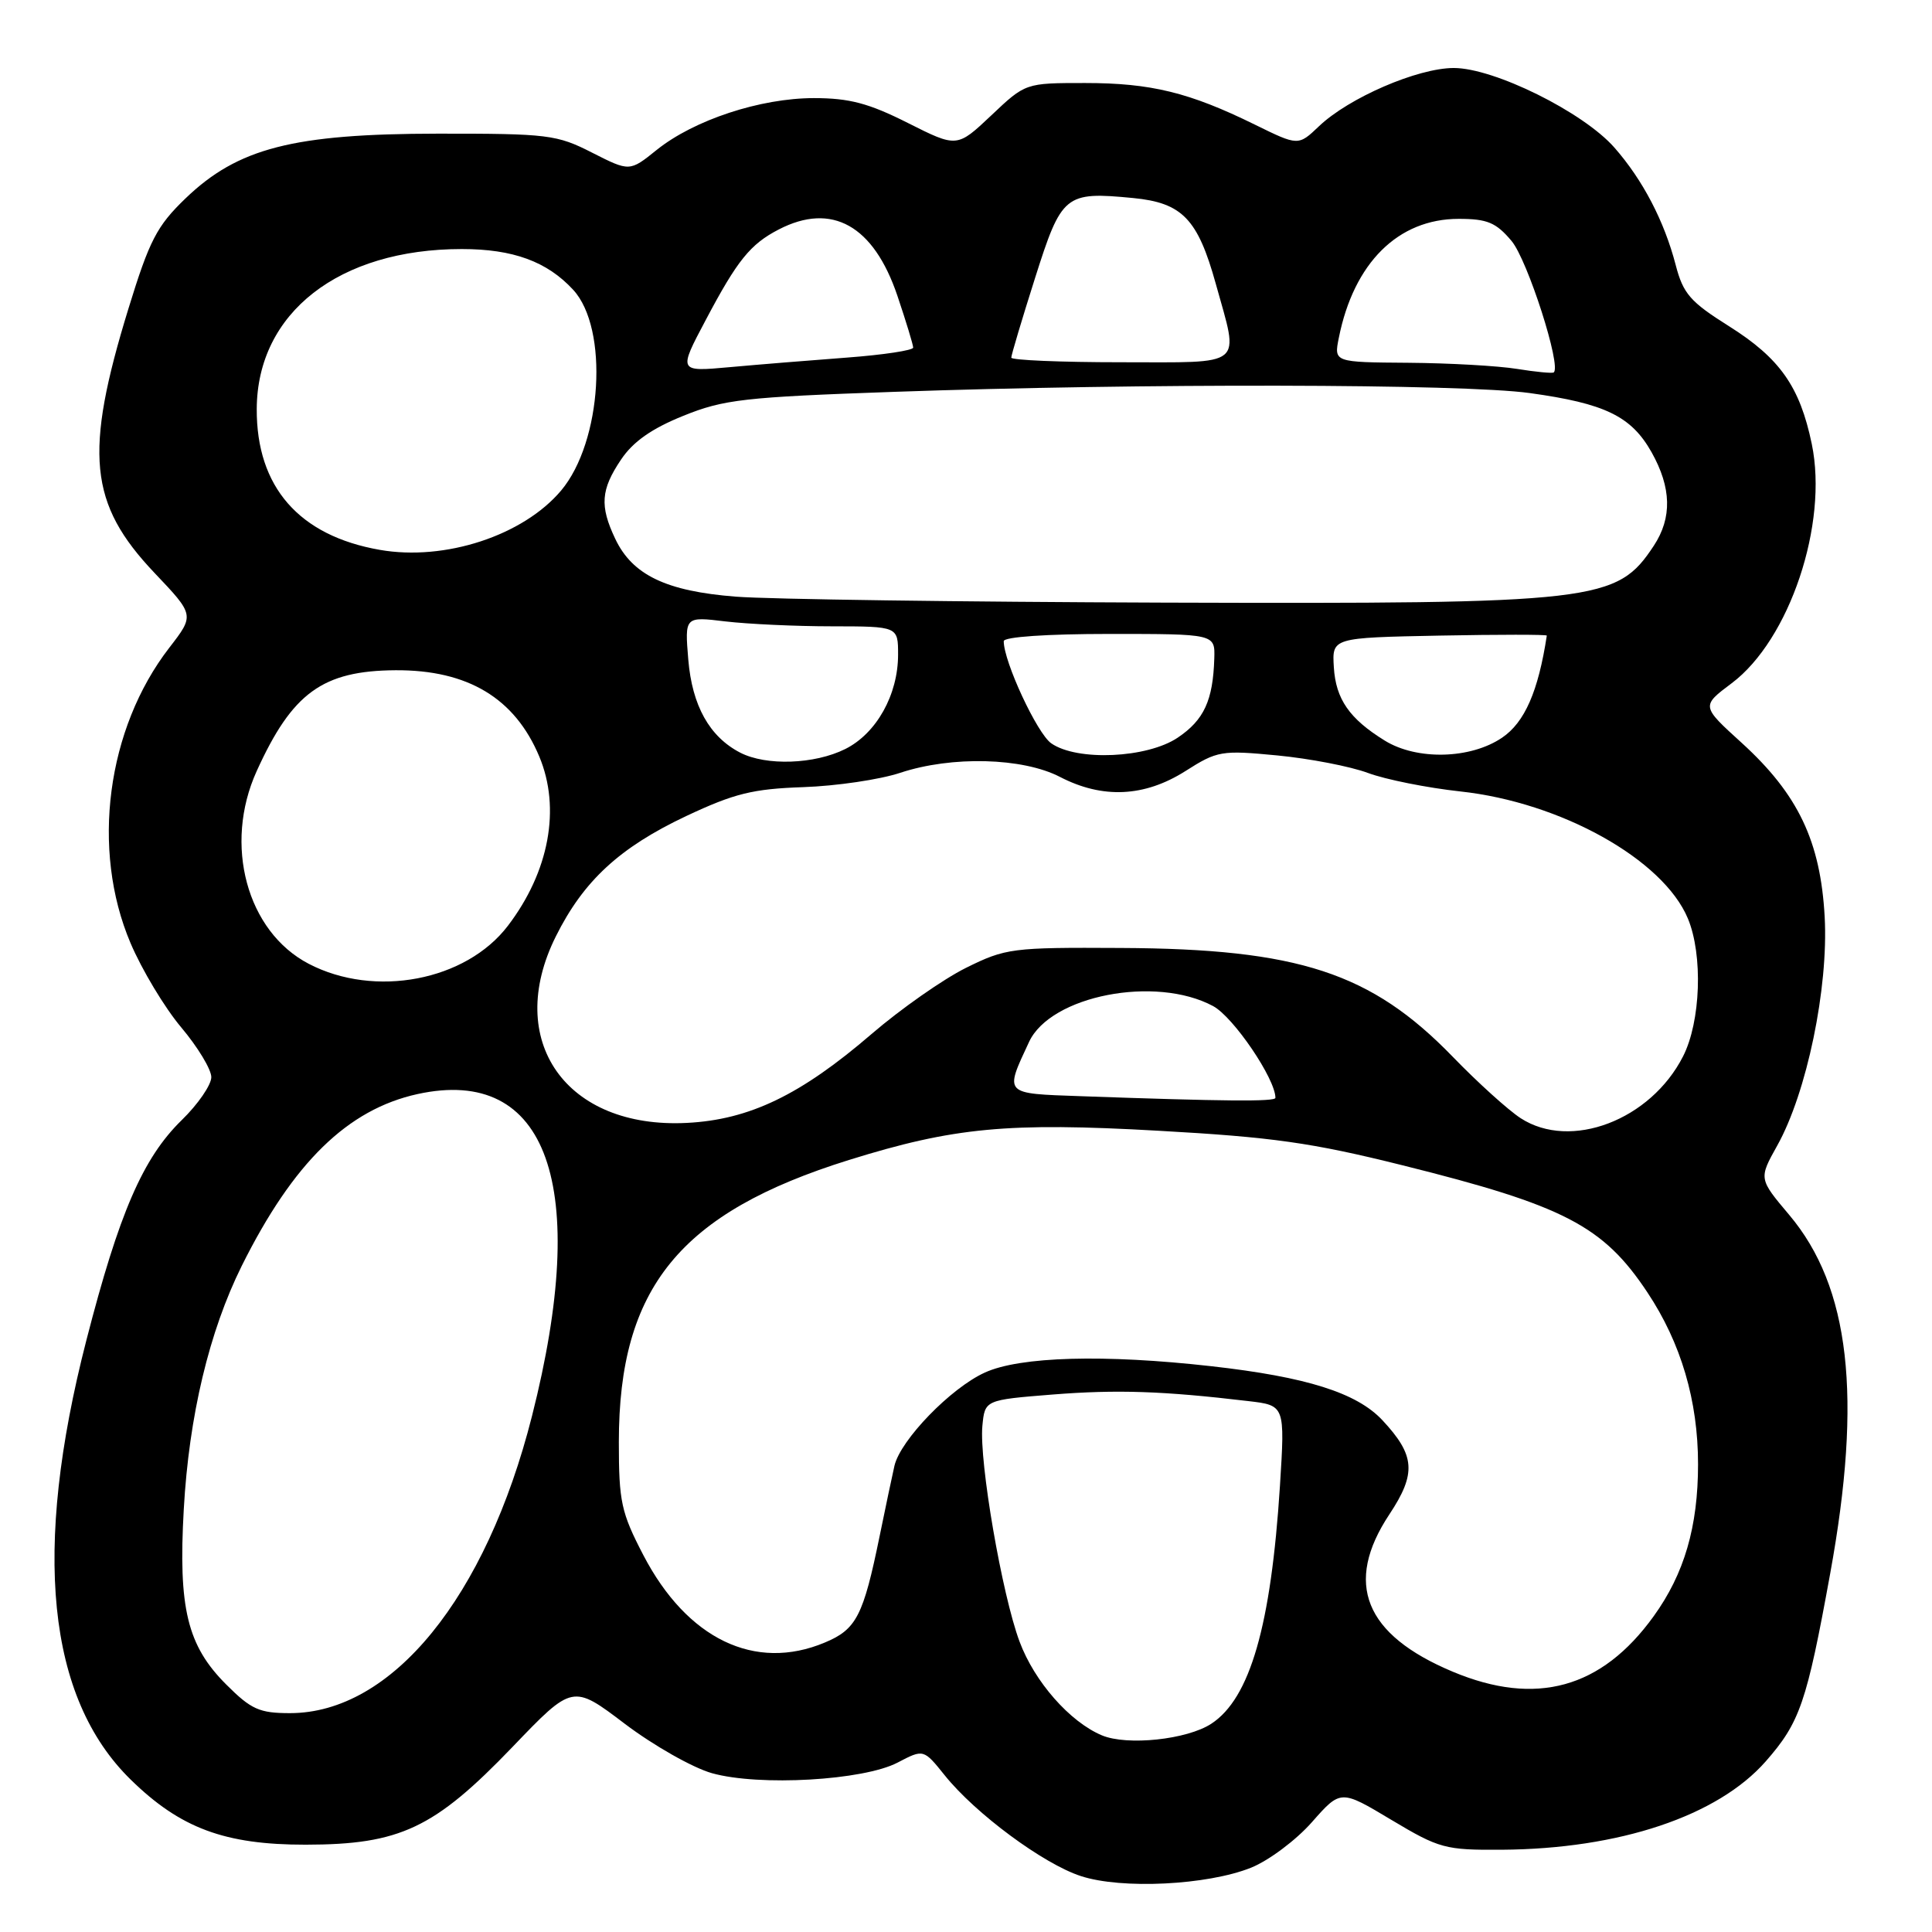 <?xml version="1.0" encoding="UTF-8" standalone="no"?>
<!DOCTYPE svg PUBLIC "-//W3C//DTD SVG 1.1//EN" "http://www.w3.org/Graphics/SVG/1.1/DTD/svg11.dtd" >
<svg xmlns="http://www.w3.org/2000/svg" xmlns:xlink="http://www.w3.org/1999/xlink" version="1.1" viewBox="0 0 256 256">
 <g >
 <path fill="currentColor"
d=" M 165.77 247.48 C 168.11 246.54 171.75 243.82 173.84 241.44 C 177.65 237.12 177.65 237.12 184.36 241.14 C 190.72 244.94 191.49 245.15 198.98 245.10 C 214.57 245.00 227.60 240.64 233.97 233.39 C 238.50 228.22 239.39 225.65 242.51 208.50 C 246.79 185.03 245.13 170.53 237.08 160.98 C 233.04 156.19 233.04 156.19 235.49 151.80 C 239.41 144.79 242.29 130.91 241.78 121.50 C 241.23 111.47 238.26 105.24 230.77 98.42 C 225.42 93.56 225.42 93.56 229.46 90.53 C 237.13 84.77 242.27 69.43 240.07 58.83 C 238.49 51.22 235.85 47.47 229.08 43.21 C 223.96 39.99 223.03 38.92 222.04 35.12 C 220.53 29.31 217.68 23.84 213.92 19.56 C 209.79 14.85 197.96 9.00 192.62 9.01 C 187.83 9.02 178.72 12.96 174.77 16.73 C 172.03 19.34 172.03 19.34 166.27 16.51 C 157.61 12.25 152.50 11.00 143.78 11.00 C 135.88 11.00 135.88 11.00 131.35 15.29 C 126.81 19.57 126.81 19.57 120.29 16.29 C 115.11 13.68 112.54 13.00 107.85 13.00 C 100.75 13.00 91.95 15.90 87.01 19.87 C 83.43 22.75 83.43 22.75 78.46 20.23 C 73.78 17.84 72.62 17.70 58.00 17.71 C 38.84 17.73 31.51 19.62 24.57 26.30 C 20.78 29.95 19.80 31.85 17.02 40.89 C 11.12 60.08 11.78 66.75 20.47 75.91 C 25.78 81.50 25.78 81.50 22.43 85.83 C 14.14 96.56 12.03 112.56 17.29 124.95 C 18.79 128.49 21.82 133.53 24.01 136.13 C 26.20 138.73 28.00 141.70 28.00 142.73 C 28.00 143.75 26.24 146.32 24.08 148.42 C 18.93 153.45 15.79 160.71 11.44 177.61 C 4.27 205.47 6.24 224.96 17.31 235.80 C 23.89 242.25 29.79 244.44 40.50 244.43 C 53.00 244.42 57.55 242.27 67.91 231.48 C 75.88 223.17 75.88 223.17 82.80 228.42 C 86.61 231.30 91.81 234.25 94.35 234.96 C 100.61 236.71 114.41 235.92 118.94 233.55 C 122.38 231.75 122.38 231.75 125.19 235.25 C 129.24 240.30 138.24 246.97 143.22 248.59 C 148.62 250.36 159.97 249.80 165.77 247.48 Z  M 146.00 229.94 C 141.76 228.16 137.08 222.84 135.10 217.53 C 132.77 211.31 129.73 193.64 130.17 188.94 C 130.50 185.50 130.50 185.50 139.50 184.78 C 148.00 184.11 154.10 184.31 165.39 185.65 C 170.27 186.22 170.27 186.22 169.60 196.88 C 168.42 215.40 165.64 225.04 160.51 228.40 C 157.30 230.51 149.35 231.35 146.00 229.94 Z  M 29.98 223.21 C 24.81 218.05 23.61 213.09 24.35 200.00 C 25.04 187.62 27.72 176.41 32.04 167.72 C 38.85 154.05 46.05 147.01 55.32 144.97 C 72.58 141.19 78.24 157.10 70.49 187.64 C 64.39 211.70 51.92 227.00 38.42 227.00 C 34.37 227.00 33.28 226.51 29.98 223.21 Z  M 192.50 221.51 C 180.80 216.61 178.05 209.79 184.10 200.66 C 187.70 195.23 187.52 192.84 183.18 188.19 C 179.78 184.55 173.12 182.45 160.50 181.03 C 146.32 179.43 135.16 179.74 130.50 181.87 C 125.98 183.92 119.32 190.80 118.52 194.22 C 118.23 195.48 117.35 199.66 116.56 203.52 C 114.39 214.13 113.48 215.90 109.28 217.65 C 100.04 221.52 91.04 217.18 85.25 206.07 C 82.31 200.41 82.00 199.00 82.00 191.07 C 82.00 170.62 90.10 160.69 112.50 153.70 C 126.38 149.38 133.51 148.70 153.50 149.83 C 168.58 150.67 173.82 151.41 185.81 154.40 C 207.25 159.74 212.43 162.42 218.29 171.25 C 222.75 177.96 225.00 185.61 225.00 194.02 C 225.00 202.29 223.18 208.54 219.12 214.16 C 212.22 223.73 203.53 226.13 192.50 221.51 Z  M 201.50 148.17 C 199.85 147.10 195.80 143.44 192.50 140.03 C 181.69 128.88 172.07 125.72 148.49 125.61 C 134.09 125.53 133.26 125.64 127.99 128.25 C 124.97 129.75 119.35 133.69 115.50 137.00 C 106.09 145.10 99.30 148.37 91.02 148.79 C 75.00 149.61 66.76 137.90 73.65 124.08 C 77.32 116.71 82.10 112.30 90.93 108.13 C 97.31 105.13 99.75 104.53 106.44 104.30 C 110.81 104.15 116.59 103.30 119.29 102.40 C 126.11 100.14 135.50 100.38 140.46 102.95 C 146.10 105.87 151.64 105.61 157.06 102.18 C 161.30 99.48 161.85 99.39 169.26 100.10 C 173.52 100.51 178.92 101.55 181.26 102.42 C 183.59 103.29 189.10 104.39 193.50 104.87 C 206.83 106.31 220.38 113.88 223.65 121.70 C 225.67 126.54 225.36 135.38 223.01 139.98 C 218.70 148.43 208.12 152.46 201.50 148.17 Z  M 143.19 145.25 C 132.93 144.89 133.09 145.06 136.36 138.05 C 139.22 131.92 153.11 129.21 160.74 133.31 C 163.43 134.75 169.00 142.95 169.00 145.47 C 169.00 145.99 162.21 145.93 143.19 145.25 Z  M 40.91 127.71 C 32.70 123.43 29.59 111.92 34.01 102.18 C 38.72 91.80 42.75 88.87 52.42 88.81 C 61.99 88.76 68.22 92.51 71.46 100.25 C 74.33 107.11 72.77 115.50 67.30 122.67 C 61.74 129.97 49.67 132.27 40.91 127.71 Z  M 98.10 99.74 C 94.01 97.63 91.71 93.51 91.20 87.39 C 90.73 81.69 90.73 81.69 96.11 82.34 C 99.08 82.69 105.44 82.99 110.25 82.99 C 119.00 83.00 119.00 83.00 119.00 86.75 C 119.00 92.06 116.13 97.19 112.00 99.25 C 107.93 101.28 101.54 101.50 98.10 99.74 Z  M 139.29 98.49 C 137.42 97.18 133.00 87.68 133.00 84.96 C 133.00 84.39 138.70 84.00 147.00 84.00 C 161.00 84.00 161.00 84.00 160.90 87.25 C 160.73 92.81 159.54 95.40 156.06 97.74 C 152.00 100.47 142.72 100.89 139.29 98.49 Z  M 183.50 98.14 C 178.80 95.24 177.00 92.64 176.74 88.41 C 176.50 84.50 176.50 84.50 190.75 84.22 C 198.59 84.07 204.98 84.07 204.96 84.22 C 203.83 91.61 202.03 95.72 199.03 97.75 C 194.84 100.59 187.75 100.76 183.50 98.14 Z  M 97.50 79.06 C 88.27 78.34 83.79 76.19 81.52 71.39 C 79.45 67.03 79.61 64.88 82.29 60.90 C 83.88 58.52 86.37 56.78 90.54 55.10 C 95.92 52.92 98.63 52.62 118.50 51.92 C 151.15 50.77 193.78 50.85 202.68 52.08 C 212.68 53.46 216.15 55.15 218.84 59.92 C 221.48 64.63 221.58 68.60 219.14 72.31 C 214.23 79.74 211.77 80.03 154.20 79.85 C 127.42 79.76 101.90 79.41 97.50 79.06 Z  M 50.33 72.86 C 39.62 70.99 33.97 64.52 34.02 54.18 C 34.08 41.45 44.91 33.00 61.19 33.00 C 67.99 33.00 72.49 34.65 75.95 38.40 C 80.69 43.54 79.79 58.53 74.35 65.00 C 69.32 70.97 58.95 74.37 50.33 72.86 Z  M 201.00 48.88 C 198.53 48.48 192.06 48.11 186.62 48.07 C 176.75 48.00 176.75 48.00 177.40 44.77 C 179.38 34.83 185.26 29.00 193.28 29.00 C 197.07 29.00 198.23 29.48 200.29 31.93 C 202.41 34.46 206.95 48.60 205.87 49.35 C 205.67 49.49 203.47 49.28 201.00 48.88 Z  M 93.52 42.39 C 97.70 34.48 99.42 32.35 103.20 30.40 C 110.22 26.77 115.76 29.87 118.91 39.19 C 120.06 42.60 121.00 45.69 121.00 46.06 C 121.00 46.42 117.06 47.02 112.25 47.38 C 107.44 47.74 100.43 48.31 96.69 48.65 C 89.87 49.27 89.87 49.27 93.52 42.39 Z  M 134.00 47.39 C 134.00 47.05 135.41 42.32 137.14 36.87 C 140.67 25.74 141.11 25.37 150.14 26.24 C 156.65 26.87 158.71 29.00 161.10 37.61 C 164.20 48.80 165.18 48.00 148.50 48.00 C 140.53 48.00 134.00 47.72 134.00 47.39 Z "/>
</g>
</svg>